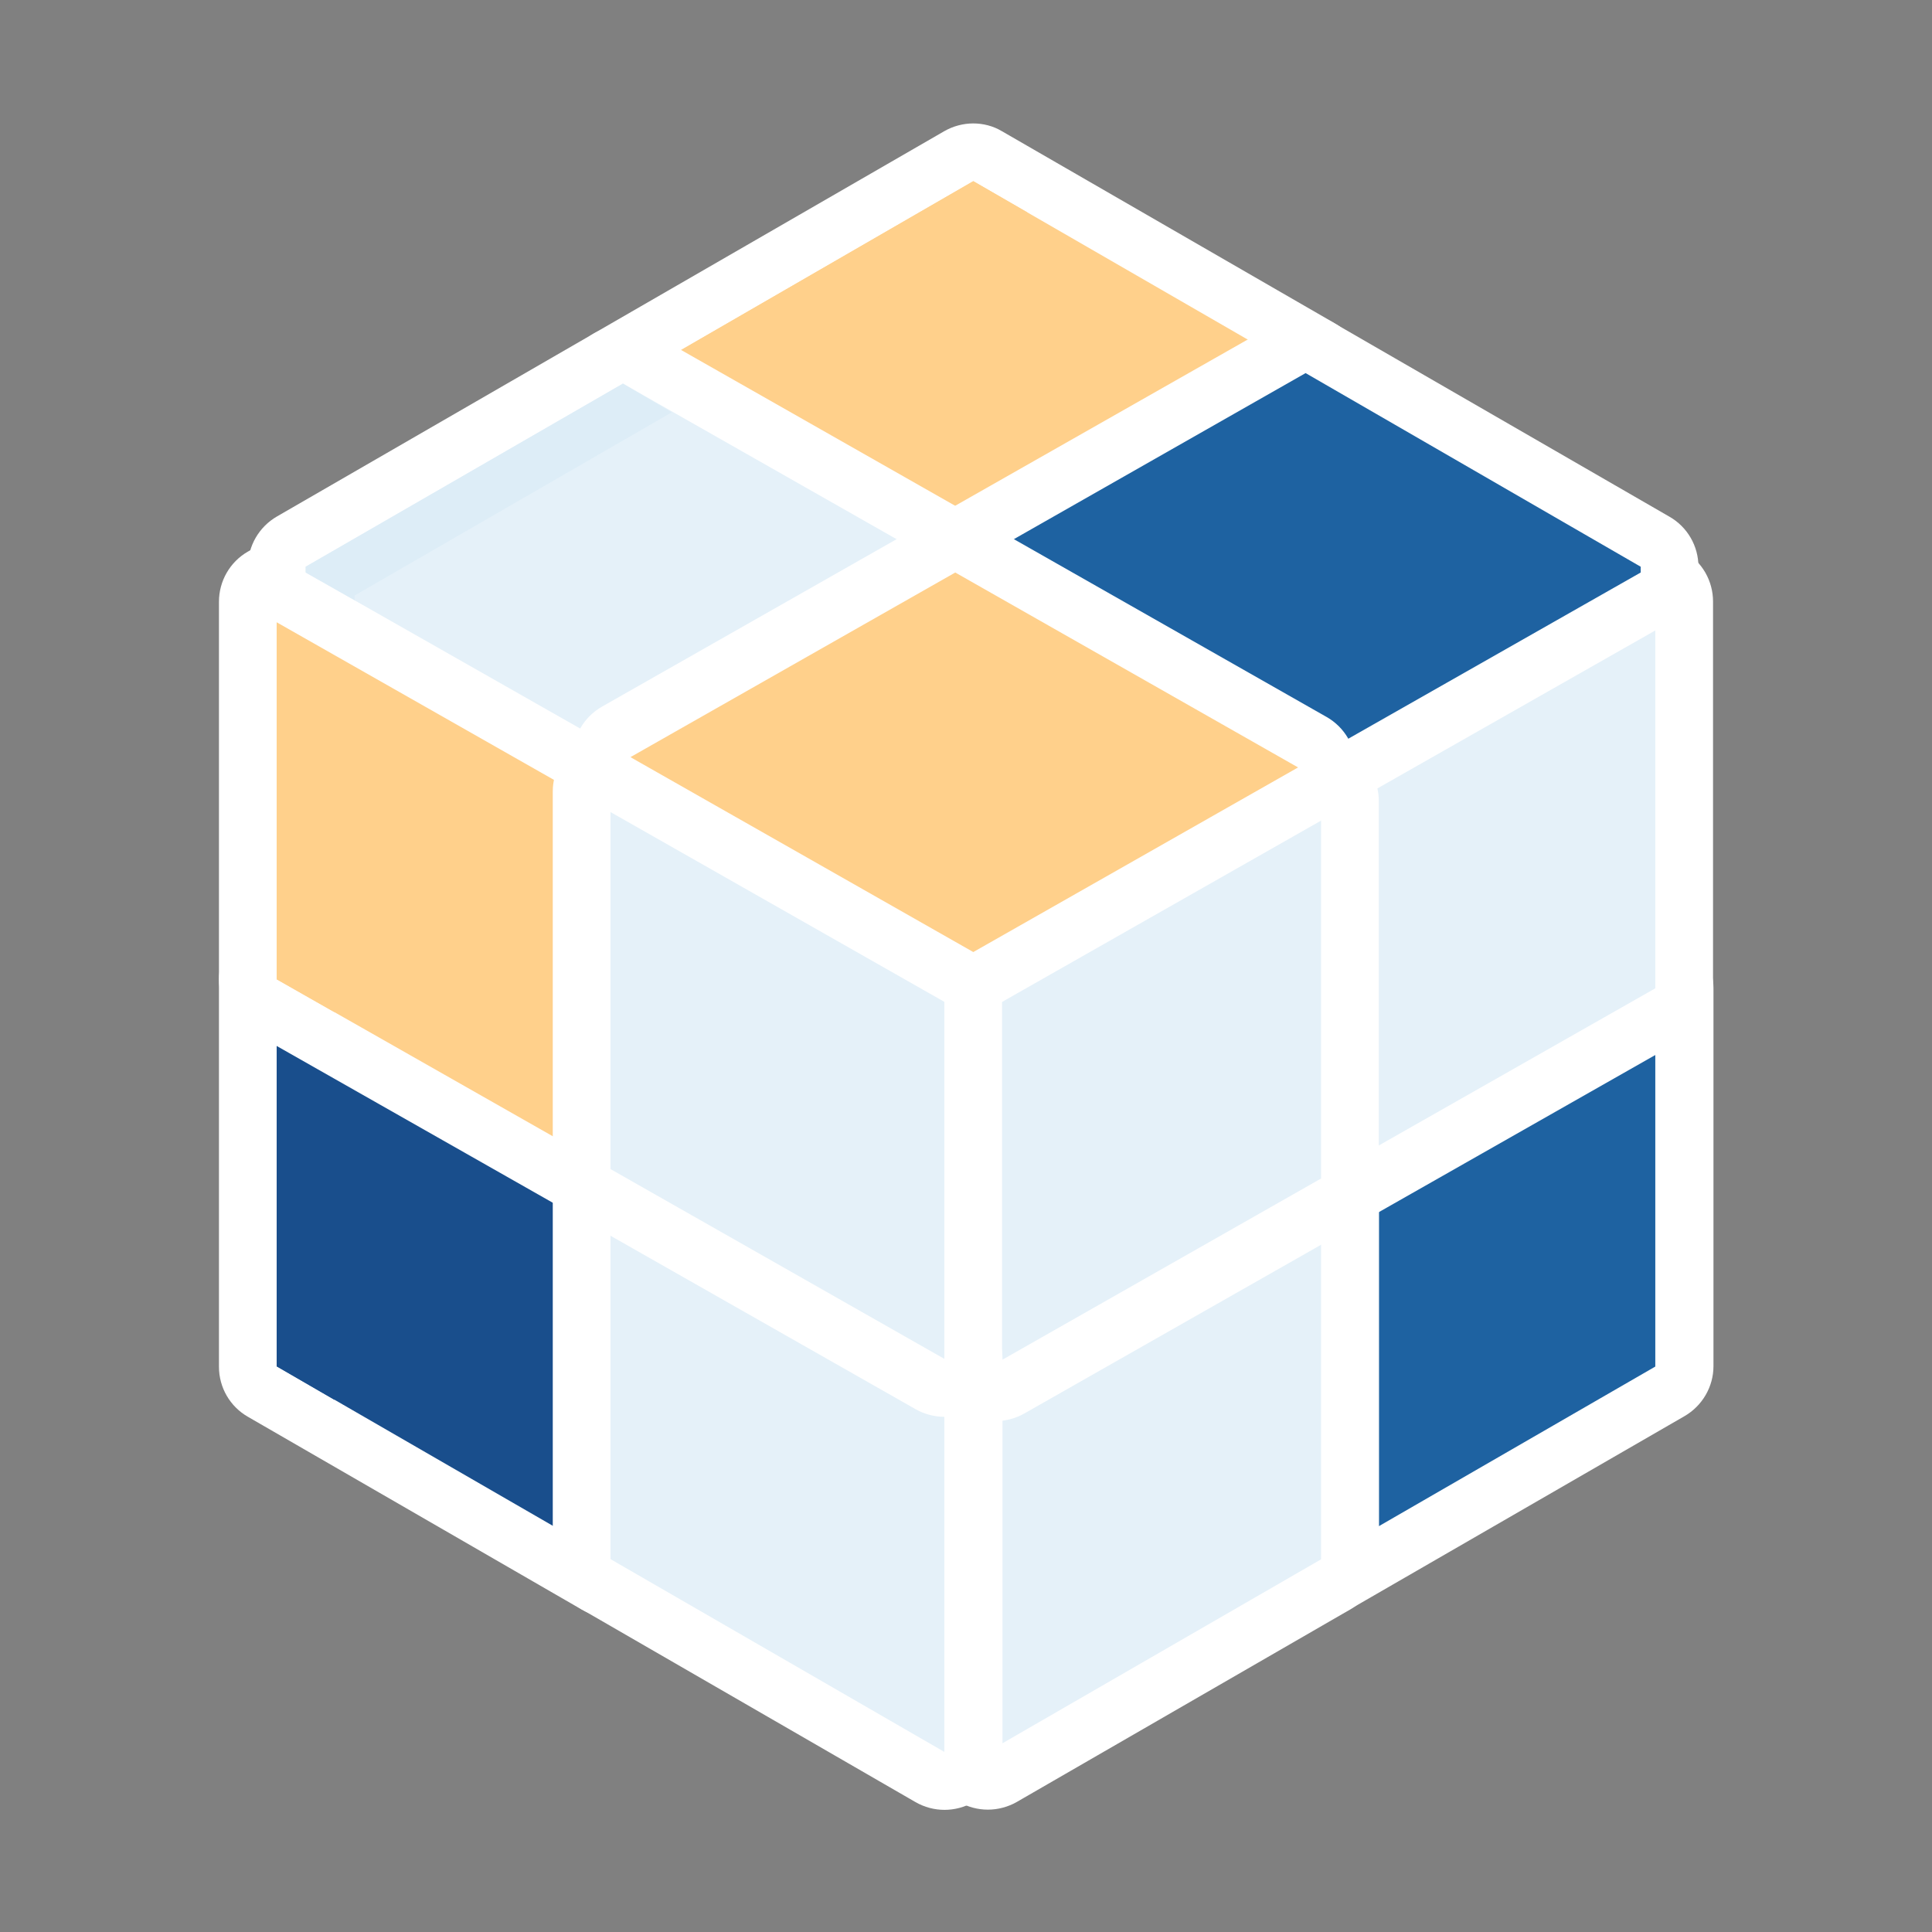 <?xml version="1.0" standalone="no"?><!DOCTYPE svg PUBLIC "-//W3C//DTD SVG 1.1//EN" "http://www.w3.org/Graphics/SVG/1.1/DTD/svg11.dtd"><svg t="1623293300135" class="icon" viewBox="0 0 1024 1024" version="1.1" xmlns="http://www.w3.org/2000/svg" p-id="3964" xmlns:xlink="http://www.w3.org/1999/xlink" width="48" height="48"><rect x="0" y="0" width="1024" height="1024" fill="#808080" stroke="none"/><defs><style type="text/css"></style></defs><path d="M1206.898 134.827c-5.348 0-9.557-4.324-9.557-9.557 0-8.761-6.372-16.725-15.132-17.636-9.899-0.91-18.432 6.94-18.432 16.725v0.91c0 5.348-4.324 9.557-9.557 9.557-8.761 0-16.725 6.372-17.636 15.132-0.91 9.899 6.94 18.432 16.725 18.432h0.91c5.348 0 9.557 4.324 9.557 9.557 0 8.761 6.372 16.725 15.132 17.636 9.899 0.91 18.432-6.94 18.432-16.725v-0.91c0-5.348 4.324-9.557 9.557-9.557h0.91c9.785 0 17.636-8.42 16.725-18.432-0.91-8.761-8.875-15.132-17.636-15.132zM1804.345 119.467c-5.348 0-9.557-4.324-9.557-9.557 0-8.761-6.372-16.725-15.132-17.636-9.899-0.91-18.432 6.94-18.432 16.725v0.91c0 5.348-4.324 9.557-9.557 9.557-8.761 0-16.725 6.372-17.636 15.132-0.91 9.899 6.94 18.432 16.725 18.432h0.91c5.348 0 9.557 4.324 9.557 9.557 0 8.761 6.372 16.725 15.132 17.636 9.899 0.91 18.432-6.94 18.432-16.725v-0.91c0-5.348 4.324-9.557 9.557-9.557h0.91c9.785 0 17.636-8.42 16.725-18.432-0.91-8.761-8.875-15.132-17.636-15.132zM1819.705 862.549c-5.348 0-9.557-4.324-9.557-9.557 0-8.761-6.372-16.725-15.132-17.636-9.899-0.91-18.432 6.94-18.432 16.725v0.91c0 5.348-4.324 9.557-9.557 9.557-8.761 0-16.725 6.372-17.636 15.132-0.91 9.899 6.94 18.432 16.725 18.432h0.91c5.348 0 9.557 4.324 9.557 9.557 0 8.761 6.372 16.725 15.132 17.636 9.899 0.91 18.432-6.94 18.432-16.725v-0.91c0-5.348 4.324-9.557 9.557-9.557h0.91c9.785 0 17.636-8.42 16.725-18.432-0.91-8.761-8.875-15.132-17.636-15.132z" fill="#9AD6E8" p-id="3965"></path><path d="M700.188 841.842c-2.617 0-5.234-0.683-7.623-2.048-4.779-2.731-7.623-7.851-7.623-13.312V624.526c0-5.461 2.958-10.581 7.737-13.312l177.152-100.693c2.389-1.365 5.006-2.048 7.623-2.048s5.348 0.683 7.737 2.048c4.665 2.731 7.623 7.737 7.623 13.198v200.476c0 5.461-2.958 10.581-7.623 13.312l-177.152 102.286c-2.617 1.365-5.234 2.048-7.851 2.048z" fill="#1E62A1" p-id="3966"></path><path d="M877.34 523.833v200.476l-177.152 102.286V624.526l177.152-100.693m0-30.72c-5.234 0-10.468 1.365-15.132 3.982l-177.152 100.693c-9.557 5.461-15.474 15.588-15.474 26.624v201.956c0 10.923 5.803 21.049 15.36 26.51 4.779 2.731 10.012 4.096 15.36 4.096 5.234 0 10.581-1.365 15.36-4.096l177.152-102.286c9.444-5.461 15.36-15.588 15.36-26.51v-200.249c0-10.923-5.803-21.049-15.246-26.51-4.892-2.844-10.24-4.21-15.588-4.21z" fill="#ffffff" p-id="3967"></path><path d="M700.188 639.886c-2.617 0-5.348-0.683-7.737-2.048-4.665-2.731-7.623-7.737-7.623-13.198V419.499c0-5.461 2.958-10.581 7.737-13.312l177.152-100.693c2.389-1.365 5.006-2.048 7.623-2.048s5.348 0.683 7.737 2.048c4.665 2.731 7.623 7.737 7.623 13.198v205.028c0 5.461-2.958 10.581-7.737 13.312L707.698 637.838c-2.276 1.365-4.892 2.048-7.509 2.048z" fill="#E5F1F9" p-id="3968"></path><path d="M877.34 318.805v205.028l-177.152 100.693V419.499l177.152-100.693m0-30.606c-5.234 0-10.468 1.365-15.132 3.982l-177.152 100.693c-9.557 5.461-15.474 15.588-15.474 26.624v205.028c0 10.923 5.803 21.049 15.246 26.51 4.779 2.731 10.126 4.21 15.36 4.21s10.468-1.365 15.132-3.982l177.152-100.693c9.557-5.461 15.474-15.588 15.474-26.624V318.805c0-10.923-5.803-21.049-15.246-26.51-4.665-2.731-10.012-4.096-15.36-4.096z" fill="#ffffff" p-id="3969"></path><path d="M677.092 439.979c-2.617 0-5.234-0.683-7.623-2.048l-4.551-2.617c-4.779-2.731-7.737-7.851-7.737-13.312s2.958-10.581 7.737-13.312l4.551-2.617c2.389-1.365 5.006-2.048 7.623-2.048s5.348 0.683 7.737 2.048c4.665 2.731 7.623 7.737 7.623 13.198v5.12c0 5.461-2.844 10.468-7.623 13.198-2.389 1.707-5.12 2.389-7.737 2.389z" fill="#FFDBA0" p-id="3970"></path><path d="M677.092 419.499v5.12l-4.551-2.617 4.551-2.503m0-30.606c-5.234 0-10.468 1.365-15.132 3.982l-4.551 2.617c-9.557 5.461-15.474 15.588-15.474 26.624s5.916 21.163 15.474 26.624l4.551 2.617c4.665 2.617 9.899 3.982 15.132 3.982 5.348 0 10.695-1.365 15.36-4.21 9.444-5.461 15.246-15.588 15.246-26.51v-5.12c0-10.923-5.803-21.049-15.246-26.51-4.665-2.731-10.012-4.096-15.36-4.096z" fill="#282F63" p-id="3971"></path><path d="M500.508 740.238c-2.617 0-5.348-0.683-7.737-2.048-4.665-2.731-7.623-7.737-7.623-13.198V720.213c0-5.461 2.844-10.468 7.623-13.198 2.389-1.365 5.006-2.048 7.737-2.048 2.617 0 5.234 0.683 7.623 2.048l4.21 2.389c4.779 2.731 7.737 7.851 7.737 13.312s-2.958 10.581-7.737 13.312l-4.21 2.389c-2.389 1.252-5.006 1.82-7.623 1.82z" fill="#FFDBA0" p-id="3972"></path><path d="M500.508 720.213l4.21 2.389-4.21 2.389V720.213m0-30.606c-5.348 0-10.695 1.365-15.36 4.21-9.444 5.461-15.246 15.588-15.246 26.51v4.779c0 10.923 5.803 21.049 15.246 26.51 4.779 2.731 10.126 4.21 15.36 4.21s10.468-1.365 15.132-3.982l4.21-2.389c9.557-5.461 15.474-15.588 15.474-26.624s-5.916-21.163-15.474-26.624l-4.21-2.389c-4.779-2.958-9.899-4.21-15.132-4.21z" fill="#282F63" p-id="3973"></path><path d="M323.584 841.728c-2.617 0-5.234-0.683-7.623-2.048l-176.924-102.172c-4.779-2.731-7.623-7.851-7.623-13.312V519.054c0-5.461 2.844-10.468 7.623-13.198 2.389-1.365 5.006-2.048 7.737-2.048 2.617 0 5.234 0.683 7.623 2.048L331.093 606.322c4.779 2.731 7.737 7.851 7.737 13.312v206.734c0 5.461-2.958 10.581-7.623 13.312-2.389 1.365-5.006 2.048-7.623 2.048z" fill="#194E8C" p-id="3974"></path><path d="M146.66 519.054l176.924 100.58v206.734l-176.924-102.172V519.054m0-30.606c-5.348 0-10.695 1.365-15.36 4.21-9.444 5.461-15.246 15.588-15.246 26.51v205.255c0 10.923 5.803 21.049 15.36 26.51L308.338 853.106c4.779 2.731 10.012 4.096 15.36 4.096 5.234 0 10.581-1.365 15.36-4.096 9.444-5.461 15.36-15.588 15.36-26.51V619.634c0-11.036-5.916-21.163-15.474-26.624l-176.924-100.58c-4.892-2.731-10.126-3.982-15.36-3.982z" fill="#ffffff" p-id="3975"></path><path d="M177.266 549.66l146.318 83.172v-13.198l-176.924-100.58v205.141l30.606 17.749z" fill="#194E8C" p-id="3976"></path><path d="M523.492 943.787c-2.617 0-5.234-0.683-7.623-2.048-4.779-2.731-7.623-7.851-7.623-13.312V724.992c0-5.461 2.958-10.581 7.737-13.312l176.583-100.466c2.389-1.365 5.006-2.048 7.623-2.048s5.348 0.683 7.737 2.048c4.665 2.731 7.623 7.737 7.623 13.198v201.956c0 5.461-2.958 10.581-7.623 13.312L531.342 941.625c-2.503 1.479-5.12 2.162-7.851 2.162z" fill="#E5F1F9" p-id="3977"></path><path d="M700.188 624.526v201.956L523.605 928.427V724.992l4.21-2.389 172.373-98.076m0-30.606c-5.234 0-10.468 1.365-15.132 3.982l-172.487 98.076-4.21 2.389c-9.557 5.461-15.474 15.588-15.474 26.624v203.548c0 10.923 5.803 21.049 15.36 26.51 4.779 2.731 10.012 4.096 15.36 4.096 5.234 0 10.581-1.365 15.36-4.096l176.583-101.945c9.444-5.461 15.36-15.588 15.36-26.51V624.526c0-10.923-5.803-21.049-15.246-26.51-4.892-2.731-10.126-4.096-15.474-4.096z" fill="#ffffff" p-id="3978"></path><path d="M527.701 737.963c-2.617 0-5.234-0.683-7.623-2.048l-4.21-2.389c-4.779-2.731-7.737-7.851-7.737-13.312V519.964c0-5.461 2.958-10.581 7.737-13.312l172.146-97.849c2.389-1.365 5.006-2.048 7.623-2.048s5.234 0.683 7.623 2.048l4.551 2.617c4.779 2.731 7.737 7.851 7.737 13.312V624.64c0 5.461-2.958 10.581-7.737 13.312l-172.487 98.076c-2.389 1.252-5.006 1.934-7.623 1.934z" fill="#E5F1F9" p-id="3979"></path><path d="M695.637 422.116l4.551 2.617V624.64l-172.487 98.076-4.21-2.389V519.964l172.146-97.849m0-30.606c-5.234 0-10.468 1.365-15.132 3.982l-172.146 97.849c-9.557 5.461-15.474 15.588-15.474 26.624v200.249c0 11.036 5.916 21.163 15.474 26.624l4.21 2.389c4.665 2.617 9.899 3.982 15.132 3.982 5.234 0 10.468-1.365 15.132-3.982l172.487-98.076c9.557-5.461 15.474-15.588 15.474-26.624V424.619c0-11.036-5.916-21.163-15.474-26.624l-4.551-2.617c-4.665-2.617-9.899-3.868-15.132-3.868z" fill="#ffffff" p-id="3980"></path><path d="M323.584 634.994c-2.617 0-5.234-0.683-7.623-2.048l-176.924-100.58c-4.779-2.731-7.737-7.851-7.737-13.312v-200.249c0-5.461 2.844-10.468 7.623-13.198 2.389-1.365 5.006-2.048 7.737-2.048 2.617 0 5.234 0.683 7.623 2.048L331.093 406.073c4.779 2.731 7.737 7.851 7.737 13.312v200.249c0 5.461-2.844 10.468-7.623 13.198-2.276 1.365-5.006 2.162-7.623 2.162z" fill="#FFD08B" p-id="3981"></path><path d="M146.66 318.805l176.924 100.58v200.249l-176.924-100.58v-200.249m0-30.606c-5.348 0-10.695 1.365-15.36 4.21-9.444 5.461-15.246 15.588-15.246 26.51v200.249c0 11.036 5.916 21.163 15.474 26.624L308.452 646.258c4.665 2.617 9.899 3.982 15.132 3.982 5.348 0 10.695-1.365 15.36-4.21 9.444-5.461 15.246-15.588 15.246-26.51v-200.249c0-11.036-5.916-21.163-15.474-26.624l-176.924-100.58c-4.665-2.617-9.899-3.868-15.132-3.868z" fill="#ffffff" p-id="3982"></path><path d="M177.266 341.788l146.318 83.172v-5.575l-176.924-100.58v200.249l30.606 17.408z" fill="#FFD08B" p-id="3983"></path><path d="M500.508 943.787c-2.617 0-5.234-0.683-7.623-2.048L315.847 839.68c-4.779-2.731-7.623-7.851-7.623-13.312V619.634c0-5.461 2.844-10.468 7.623-13.198 2.389-1.365 5.006-2.048 7.737-2.048 2.617 0 5.234 0.683 7.623 2.048l176.924 100.58c4.779 2.731 7.737 7.851 7.737 13.312v208.327c0 5.461-2.958 10.581-7.623 13.312-2.503 1.138-5.12 1.82-7.737 1.82z" fill="#E5F1F9" p-id="3984"></path><path d="M323.584 619.634L500.508 720.213v208.327l-176.924-102.172V619.634m0-30.606c-5.348 0-10.695 1.365-15.36 4.21-9.444 5.461-15.246 15.588-15.246 26.51v206.734c0 10.923 5.803 21.049 15.36 26.51l176.924 102.172c4.779 2.731 10.012 4.096 15.36 4.096 5.234 0 10.581-1.365 15.36-4.096 9.444-5.461 15.36-15.588 15.36-26.51V720.213c0-11.036-5.916-21.163-15.474-26.624l-176.924-100.58c-4.892-2.731-10.126-3.982-15.36-3.982z" fill="#ffffff" p-id="3985"></path><path d="M500.508 735.573c-2.617 0-5.234-0.683-7.623-2.048l-176.924-100.58c-4.779-2.731-7.737-7.851-7.737-13.312v-200.249c0-5.461 2.844-10.468 7.623-13.198 2.389-1.365 5.006-2.048 7.737-2.048 2.617 0 5.234 0.683 7.623 2.048l176.924 100.58c4.779 2.731 7.737 7.851 7.737 13.312v200.249c0 5.461-2.844 10.468-7.623 13.198-2.503 1.365-5.12 2.048-7.737 2.048z" fill="#E5F1F9" p-id="3986"></path><path d="M323.584 419.385L500.508 519.964v200.249l-176.924-100.58v-200.249m0-30.606c-5.348 0-10.695 1.365-15.36 4.21-9.444 5.461-15.246 15.588-15.246 26.51v200.249c0 11.036 5.916 21.163 15.474 26.624l176.924 100.58c4.665 2.617 9.899 3.982 15.132 3.982 5.348 0 10.695-1.365 15.36-4.21 9.444-5.461 15.246-15.588 15.246-26.51V519.964c0-11.036-5.916-21.163-15.474-26.624l-176.924-100.58c-4.665-2.731-9.899-3.982-15.132-3.982z" fill="#ffffff" p-id="3987"></path><path d="M506.311 318.692c-2.617 0-5.234-0.683-7.623-2.048l-176.128-100.124c-4.779-2.731-7.737-7.737-7.737-13.312 0-5.461 2.958-10.581 7.623-13.312l185.685-107.179c2.389-1.365 5.006-2.048 7.623-2.048s5.234 0.683 7.623 2.048l176.356 101.831c4.779 2.731 7.623 7.851 7.623 13.312 0 5.461-2.958 10.581-7.737 13.312l-185.799 105.586c-2.276 1.365-4.892 1.934-7.509 1.934z" fill="#FFD08B" p-id="3988"></path><path d="M515.868 96.028l176.242 101.717L506.311 303.445l-176.128-100.124 185.685-107.292m0-30.606c-5.234 0-10.581 1.365-15.36 4.096l-185.685 107.179c-9.557 5.461-15.36 15.701-15.36 26.624 0 11.036 5.916 21.163 15.474 26.51l176.128 100.124c4.665 2.617 9.899 3.982 15.132 3.982 5.234 0 10.468-1.365 15.132-3.982l185.799-105.586c9.557-5.461 15.474-15.588 15.474-26.51 0-11.036-5.803-21.163-15.36-26.624l-176.242-101.717c-4.551-2.731-9.899-4.096-15.132-4.096z" fill="#ffffff" p-id="3989"></path><path d="M360.789 218.567l183.637-106.041-28.558-16.498-185.685 107.292 176.128 100.124 1.82-1.138z" fill="#FFD08B" p-id="3990"></path><path d="M334.165 416.654c-2.617 0-5.234-0.683-7.623-2.048l-172.146-97.849c-4.779-2.731-7.737-7.851-7.737-13.312V300.373c0-5.461 2.958-10.581 7.623-13.312L322.446 190.009c2.389-1.365 5.006-2.048 7.623-2.048s5.234 0.683 7.623 2.048l176.128 100.124c4.779 2.731 7.737 7.851 7.737 13.312s-2.958 10.581-7.737 13.312l-172.146 97.849c-2.276 1.365-4.892 2.048-7.509 2.048z" fill="#E5F1F9" p-id="3991"></path><path d="M330.183 203.321l176.128 100.124-172.146 97.849-172.146-97.849V300.373l168.164-97.052m0-30.72c-5.348 0-10.581 1.365-15.36 4.096L146.773 273.749c-9.444 5.461-15.36 15.588-15.36 26.51v3.072c0 11.036 5.916 21.163 15.474 26.624l172.146 97.849c4.665 2.617 9.899 3.982 15.132 3.982s10.468-1.365 15.132-3.982l172.146-97.849c9.557-5.461 15.474-15.588 15.474-26.624s-5.916-21.163-15.474-26.624l-176.128-100.124c-4.665-2.617-9.899-3.982-15.132-3.982z" fill="#ffffff" p-id="3992"></path><path d="M187.961 315.62l168.05-97.052-25.828-15.246L162.02 300.373v3.072l25.941 14.677z" fill="#DDEDF7" p-id="3993"></path><path d="M688.014 422.002c-2.617 0-5.234-0.683-7.623-2.048l-181.703-103.31c-4.779-2.731-7.737-7.851-7.737-13.312s2.958-10.581 7.737-13.312l185.799-105.586c2.389-1.365 5.006-2.048 7.623-2.048s5.234 0.683 7.623 2.048l177.607 102.514c4.779 2.731 7.623 7.851 7.623 13.312v3.072c0 5.461-2.958 10.581-7.737 13.312l-181.703 103.31c-2.389 1.479-5.006 2.048-7.509 2.048z" fill="#1E62A1" p-id="3994"></path><path d="M691.996 197.746L869.604 300.373v3.072l-177.152 100.693-4.551 2.617L506.311 303.445l185.685-105.7m0-30.606c-5.234 0-10.468 1.365-15.132 3.982l-185.799 105.586c-9.557 5.461-15.474 15.588-15.474 26.624s5.916 21.163 15.474 26.624l181.703 103.31c4.665 2.617 9.899 3.982 15.132 3.982 5.234 0 10.468-1.365 15.132-3.982l4.551-2.617L884.736 329.956c9.557-5.461 15.474-15.588 15.474-26.624V300.373c0-10.923-5.803-21.049-15.36-26.51l-177.607-102.514c-4.665-2.844-9.899-4.21-15.246-4.21z" fill="#ffffff" p-id="3995"></path><path d="M515.868 519.964c-2.617 0-5.234-0.683-7.623-2.048L326.542 414.606c-4.779-2.731-7.737-7.851-7.737-13.312s2.958-10.581 7.737-13.312l172.146-97.849c2.389-1.365 5.006-2.048 7.623-2.048s5.234 0.683 7.623 2.048l181.703 103.31c4.779 2.731 7.737 7.851 7.737 13.312s-2.958 10.581-7.737 13.312l-172.146 97.849c-2.389 1.365-5.006 2.048-7.623 2.048z" fill="#FFD08B" p-id="3996"></path><path d="M506.311 303.445l181.703 103.31-172.146 97.849-176.924-100.58v-3.413 3.413l-4.779-2.731 172.146-97.849m0-30.72c-5.234 0-10.468 1.365-15.132 3.982l-172.146 97.849c-9.557 5.461-15.474 15.588-15.474 26.624s5.916 21.163 15.474 26.624l4.779 2.731 176.924 100.58c4.665 2.617 9.899 3.982 15.132 3.982 5.234 0 10.468-1.365 15.132-3.982l172.146-97.849c9.557-5.461 15.474-15.588 15.474-26.624s-5.916-21.163-15.474-26.624l-181.703-103.31c-4.665-2.617-9.899-3.982-15.132-3.982z" fill="#ffffff" p-id="3997"></path></svg>